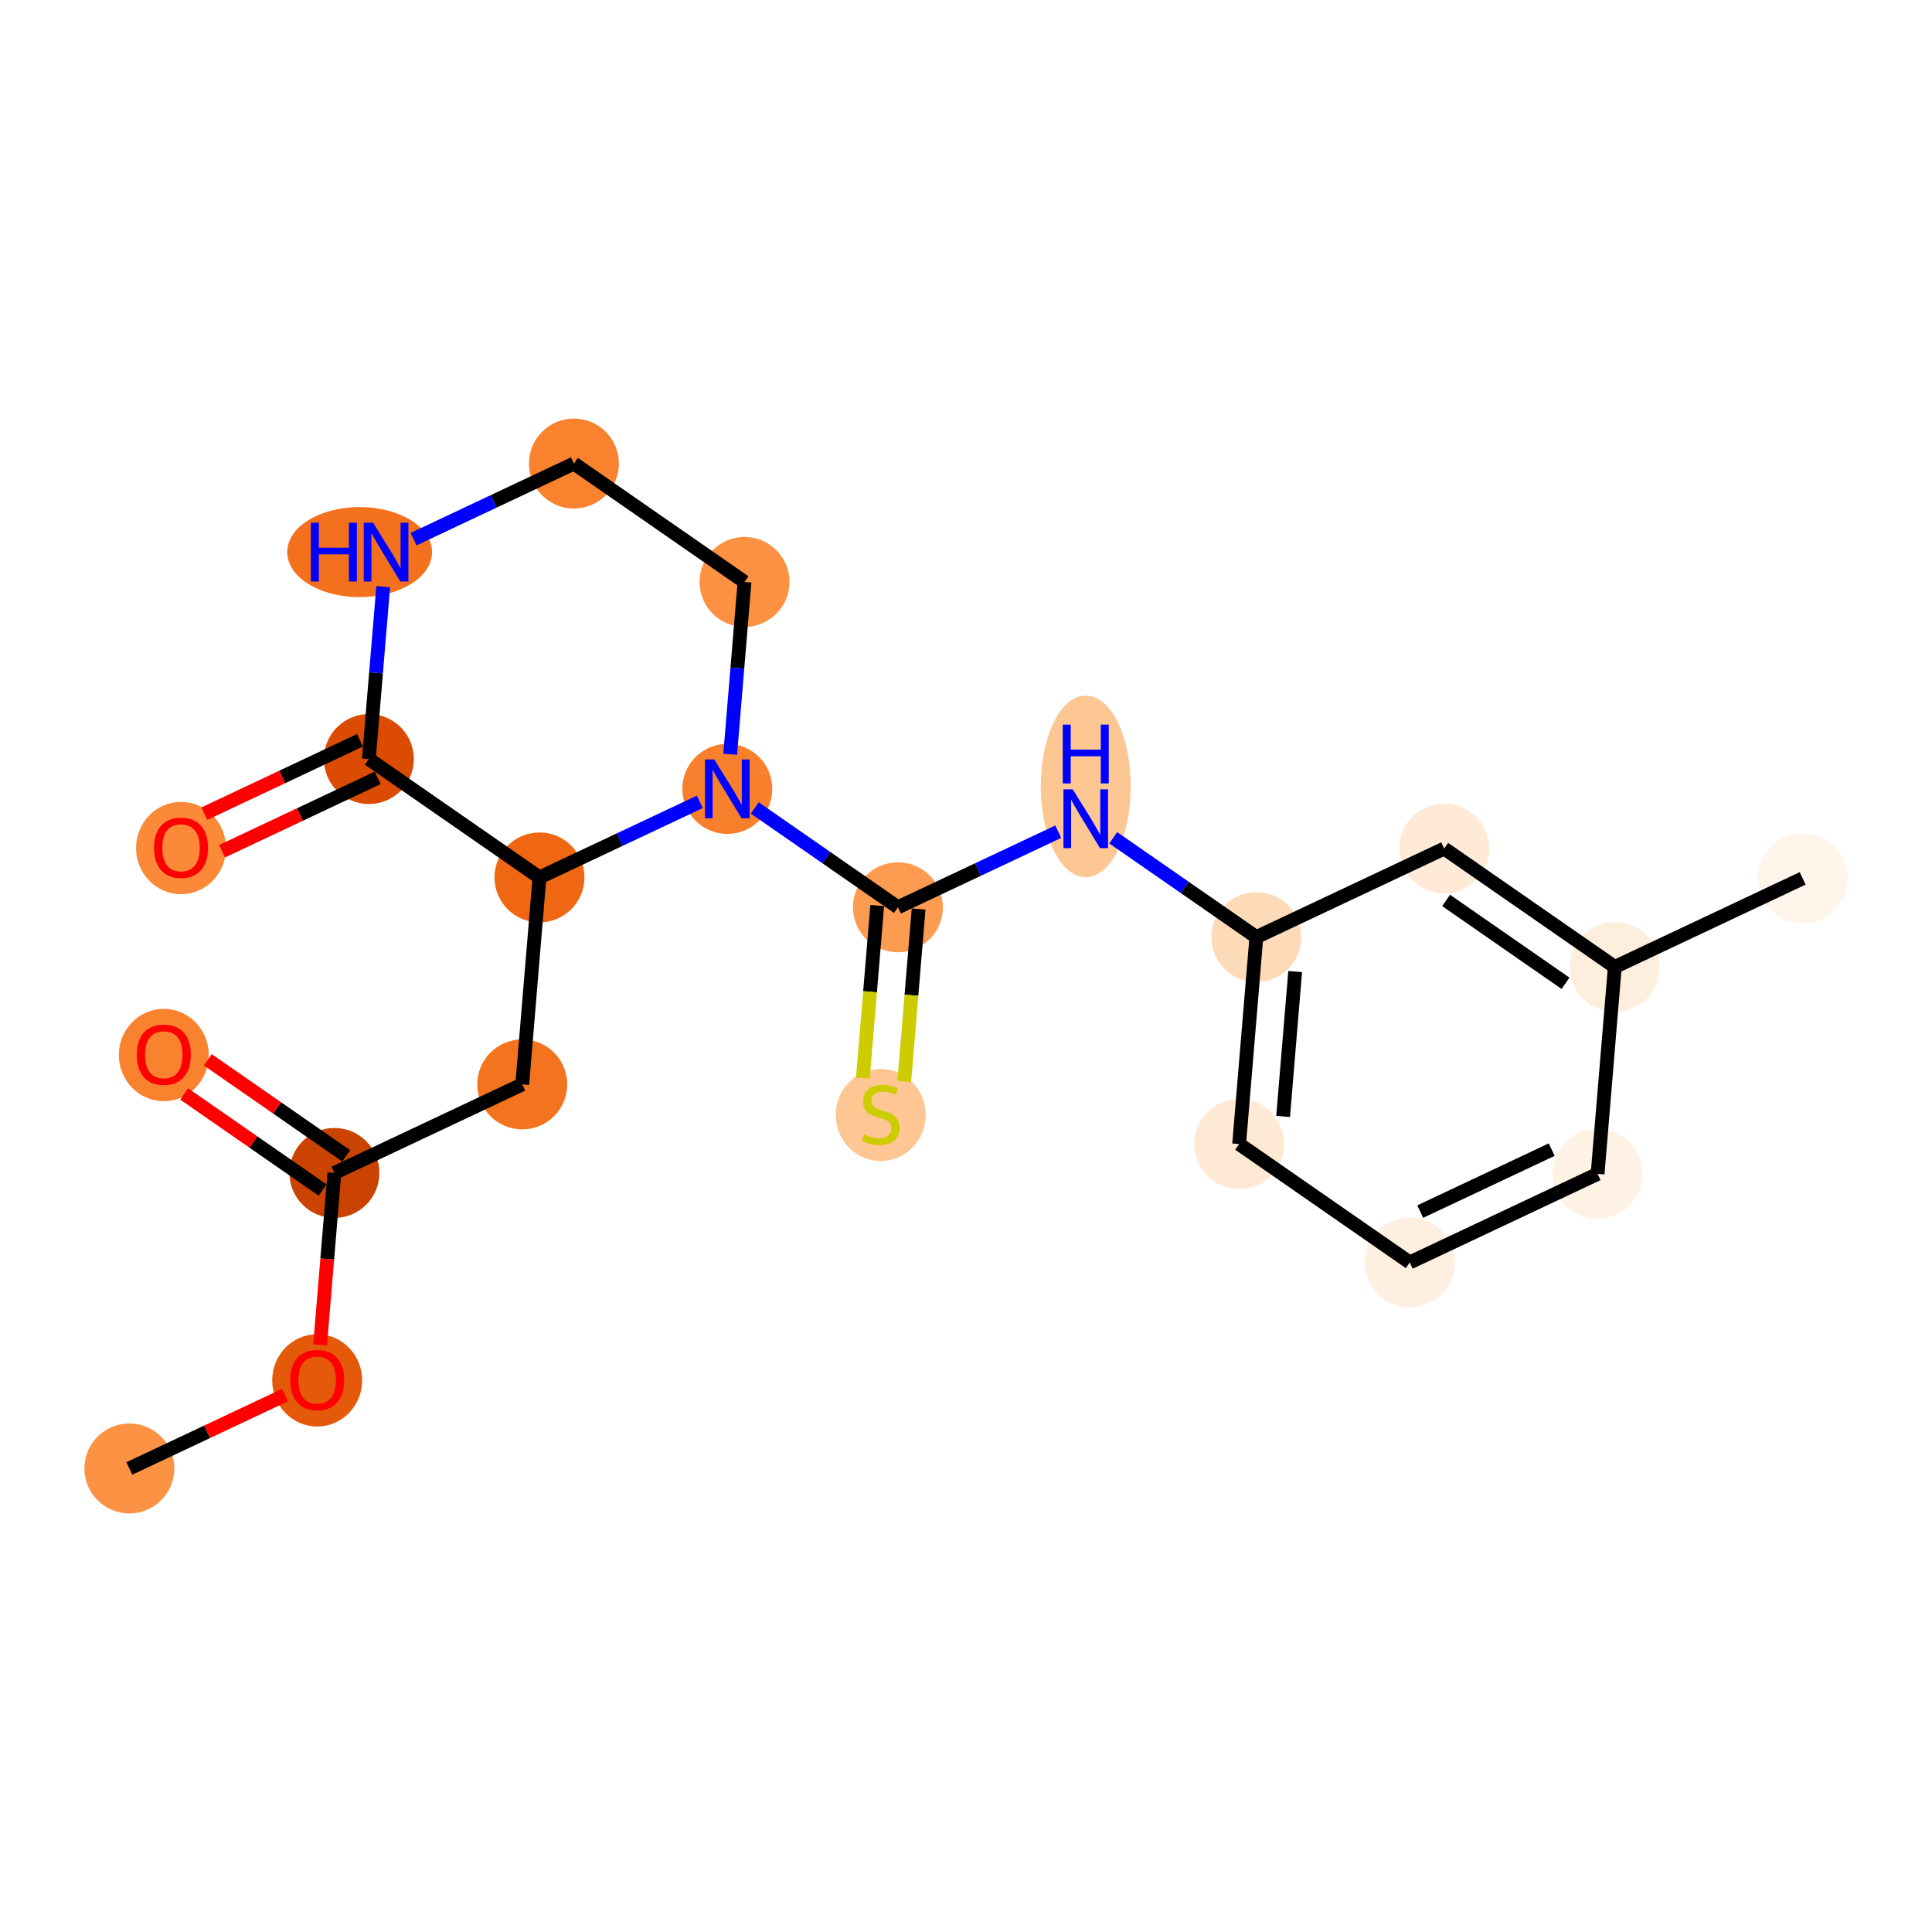 <?xml version='1.0' encoding='iso-8859-1'?>
<svg version='1.1' baseProfile='full'
              xmlns='http://www.w3.org/2000/svg'
                      xmlns:rdkit='http://www.rdkit.org/xml'
                      xmlns:xlink='http://www.w3.org/1999/xlink'
                  xml:space='preserve'
width='280px' height='280px' viewBox='0 0 280 280'>
<!-- END OF HEADER -->
<rect style='opacity:1.0;fill:#FFFFFF;stroke:none' width='280' height='280' x='0' y='0'> </rect>
<ellipse cx='18.747' cy='212.82' rx='6.019' ry='6.019'  style='fill:#FD9244;fill-rule:evenodd;stroke:#FD9244;stroke-width:1.0px;stroke-linecap:butt;stroke-linejoin:miter;stroke-opacity:1' />
<ellipse cx='45.969' cy='200.052' rx='6.019' ry='6.189'  style='fill:#E5590A;fill-rule:evenodd;stroke:#E5590A;stroke-width:1.0px;stroke-linecap:butt;stroke-linejoin:miter;stroke-opacity:1' />
<ellipse cx='48.465' cy='169.993' rx='6.019' ry='6.019'  style='fill:#CB4301;fill-rule:evenodd;stroke:#CB4301;stroke-width:1.0px;stroke-linecap:butt;stroke-linejoin:miter;stroke-opacity:1' />
<ellipse cx='23.739' cy='152.901' rx='6.019' ry='6.189'  style='fill:#F9822F;fill-rule:evenodd;stroke:#F9822F;stroke-width:1.0px;stroke-linecap:butt;stroke-linejoin:miter;stroke-opacity:1' />
<ellipse cx='75.688' cy='157.158' rx='6.019' ry='6.019'  style='fill:#F4731F;fill-rule:evenodd;stroke:#F4731F;stroke-width:1.0px;stroke-linecap:butt;stroke-linejoin:miter;stroke-opacity:1' />
<ellipse cx='78.184' cy='127.165' rx='6.019' ry='6.019'  style='fill:#EF6712;fill-rule:evenodd;stroke:#EF6712;stroke-width:1.0px;stroke-linecap:butt;stroke-linejoin:miter;stroke-opacity:1' />
<ellipse cx='53.458' cy='110.007' rx='6.019' ry='6.019'  style='fill:#DB4B02;fill-rule:evenodd;stroke:#DB4B02;stroke-width:1.0px;stroke-linecap:butt;stroke-linejoin:miter;stroke-opacity:1' />
<ellipse cx='26.235' cy='122.908' rx='6.019' ry='6.189'  style='fill:#FB8937;fill-rule:evenodd;stroke:#FB8937;stroke-width:1.0px;stroke-linecap:butt;stroke-linejoin:miter;stroke-opacity:1' />
<ellipse cx='52.12' cy='80.015' rx='9.994' ry='6.027'  style='fill:#F3711C;fill-rule:evenodd;stroke:#F3711C;stroke-width:1.0px;stroke-linecap:butt;stroke-linejoin:miter;stroke-opacity:1' />
<ellipse cx='83.177' cy='67.18' rx='6.019' ry='6.019'  style='fill:#F9822F;fill-rule:evenodd;stroke:#F9822F;stroke-width:1.0px;stroke-linecap:butt;stroke-linejoin:miter;stroke-opacity:1' />
<ellipse cx='107.903' cy='84.338' rx='6.019' ry='6.019'  style='fill:#FD9142;fill-rule:evenodd;stroke:#FD9142;stroke-width:1.0px;stroke-linecap:butt;stroke-linejoin:miter;stroke-opacity:1' />
<ellipse cx='105.407' cy='114.331' rx='6.019' ry='6.027'  style='fill:#F8802D;fill-rule:evenodd;stroke:#F8802D;stroke-width:1.0px;stroke-linecap:butt;stroke-linejoin:miter;stroke-opacity:1' />
<ellipse cx='130.133' cy='131.489' rx='6.019' ry='6.019'  style='fill:#FD9C51;fill-rule:evenodd;stroke:#FD9C51;stroke-width:1.0px;stroke-linecap:butt;stroke-linejoin:miter;stroke-opacity:1' />
<ellipse cx='127.637' cy='161.596' rx='6.019' ry='6.172'  style='fill:#FDC692;fill-rule:evenodd;stroke:#FDC692;stroke-width:1.0px;stroke-linecap:butt;stroke-linejoin:miter;stroke-opacity:1' />
<ellipse cx='157.356' cy='113.967' rx='6.019' ry='12.656'  style='fill:#FDC793;fill-rule:evenodd;stroke:#FDC793;stroke-width:1.0px;stroke-linecap:butt;stroke-linejoin:miter;stroke-opacity:1' />
<ellipse cx='182.082' cy='135.813' rx='6.019' ry='6.019'  style='fill:#FDDBB9;fill-rule:evenodd;stroke:#FDDBB9;stroke-width:1.0px;stroke-linecap:butt;stroke-linejoin:miter;stroke-opacity:1' />
<ellipse cx='179.586' cy='165.805' rx='6.019' ry='6.019'  style='fill:#FEE9D5;fill-rule:evenodd;stroke:#FEE9D5;stroke-width:1.0px;stroke-linecap:butt;stroke-linejoin:miter;stroke-opacity:1' />
<ellipse cx='204.312' cy='182.964' rx='6.019' ry='6.019'  style='fill:#FEEFE0;fill-rule:evenodd;stroke:#FEEFE0;stroke-width:1.0px;stroke-linecap:butt;stroke-linejoin:miter;stroke-opacity:1' />
<ellipse cx='231.535' cy='170.129' rx='6.019' ry='6.019'  style='fill:#FEF2E5;fill-rule:evenodd;stroke:#FEF2E5;stroke-width:1.0px;stroke-linecap:butt;stroke-linejoin:miter;stroke-opacity:1' />
<ellipse cx='234.031' cy='140.136' rx='6.019' ry='6.019'  style='fill:#FEEEDE;fill-rule:evenodd;stroke:#FEEEDE;stroke-width:1.0px;stroke-linecap:butt;stroke-linejoin:miter;stroke-opacity:1' />
<ellipse cx='261.253' cy='127.302' rx='6.019' ry='6.019'  style='fill:#FFF5EB;fill-rule:evenodd;stroke:#FFF5EB;stroke-width:1.0px;stroke-linecap:butt;stroke-linejoin:miter;stroke-opacity:1' />
<ellipse cx='209.305' cy='122.978' rx='6.019' ry='6.019'  style='fill:#FEEAD6;fill-rule:evenodd;stroke:#FEEAD6;stroke-width:1.0px;stroke-linecap:butt;stroke-linejoin:miter;stroke-opacity:1' />
<path class='bond-0 atom-0 atom-1' d='M 18.747,212.82 L 30.025,207.502' style='fill:none;fill-rule:evenodd;stroke:#000000;stroke-width:2.0px;stroke-linecap:butt;stroke-linejoin:miter;stroke-opacity:1' />
<path class='bond-0 atom-0 atom-1' d='M 30.025,207.502 L 41.304,202.185' style='fill:none;fill-rule:evenodd;stroke:#FF0000;stroke-width:2.0px;stroke-linecap:butt;stroke-linejoin:miter;stroke-opacity:1' />
<path class='bond-1 atom-1 atom-2' d='M 46.39,194.923 L 47.428,182.458' style='fill:none;fill-rule:evenodd;stroke:#FF0000;stroke-width:2.0px;stroke-linecap:butt;stroke-linejoin:miter;stroke-opacity:1' />
<path class='bond-1 atom-1 atom-2' d='M 47.428,182.458 L 48.465,169.993' style='fill:none;fill-rule:evenodd;stroke:#000000;stroke-width:2.0px;stroke-linecap:butt;stroke-linejoin:miter;stroke-opacity:1' />
<path class='bond-2 atom-2 atom-3' d='M 50.181,167.52 L 40.151,160.56' style='fill:none;fill-rule:evenodd;stroke:#000000;stroke-width:2.0px;stroke-linecap:butt;stroke-linejoin:miter;stroke-opacity:1' />
<path class='bond-2 atom-2 atom-3' d='M 40.151,160.56 L 30.12,153.599' style='fill:none;fill-rule:evenodd;stroke:#FF0000;stroke-width:2.0px;stroke-linecap:butt;stroke-linejoin:miter;stroke-opacity:1' />
<path class='bond-2 atom-2 atom-3' d='M 46.75,172.465 L 36.719,165.505' style='fill:none;fill-rule:evenodd;stroke:#000000;stroke-width:2.0px;stroke-linecap:butt;stroke-linejoin:miter;stroke-opacity:1' />
<path class='bond-2 atom-2 atom-3' d='M 36.719,165.505 L 26.688,158.544' style='fill:none;fill-rule:evenodd;stroke:#FF0000;stroke-width:2.0px;stroke-linecap:butt;stroke-linejoin:miter;stroke-opacity:1' />
<path class='bond-3 atom-2 atom-4' d='M 48.465,169.993 L 75.688,157.158' style='fill:none;fill-rule:evenodd;stroke:#000000;stroke-width:2.0px;stroke-linecap:butt;stroke-linejoin:miter;stroke-opacity:1' />
<path class='bond-4 atom-4 atom-5' d='M 75.688,157.158 L 78.184,127.165' style='fill:none;fill-rule:evenodd;stroke:#000000;stroke-width:2.0px;stroke-linecap:butt;stroke-linejoin:miter;stroke-opacity:1' />
<path class='bond-5 atom-5 atom-6' d='M 78.184,127.165 L 53.458,110.007' style='fill:none;fill-rule:evenodd;stroke:#000000;stroke-width:2.0px;stroke-linecap:butt;stroke-linejoin:miter;stroke-opacity:1' />
<path class='bond-21 atom-11 atom-5' d='M 101.422,116.21 L 89.803,121.688' style='fill:none;fill-rule:evenodd;stroke:#0000FF;stroke-width:2.0px;stroke-linecap:butt;stroke-linejoin:miter;stroke-opacity:1' />
<path class='bond-21 atom-11 atom-5' d='M 89.803,121.688 L 78.184,127.165' style='fill:none;fill-rule:evenodd;stroke:#000000;stroke-width:2.0px;stroke-linecap:butt;stroke-linejoin:miter;stroke-opacity:1' />
<path class='bond-6 atom-6 atom-7' d='M 52.174,107.285 L 40.896,112.603' style='fill:none;fill-rule:evenodd;stroke:#000000;stroke-width:2.0px;stroke-linecap:butt;stroke-linejoin:miter;stroke-opacity:1' />
<path class='bond-6 atom-6 atom-7' d='M 40.896,112.603 L 29.617,117.92' style='fill:none;fill-rule:evenodd;stroke:#FF0000;stroke-width:2.0px;stroke-linecap:butt;stroke-linejoin:miter;stroke-opacity:1' />
<path class='bond-6 atom-6 atom-7' d='M 54.741,112.73 L 43.462,118.047' style='fill:none;fill-rule:evenodd;stroke:#000000;stroke-width:2.0px;stroke-linecap:butt;stroke-linejoin:miter;stroke-opacity:1' />
<path class='bond-6 atom-6 atom-7' d='M 43.462,118.047 L 32.184,123.365' style='fill:none;fill-rule:evenodd;stroke:#FF0000;stroke-width:2.0px;stroke-linecap:butt;stroke-linejoin:miter;stroke-opacity:1' />
<path class='bond-7 atom-6 atom-8' d='M 53.458,110.007 L 54.497,97.518' style='fill:none;fill-rule:evenodd;stroke:#000000;stroke-width:2.0px;stroke-linecap:butt;stroke-linejoin:miter;stroke-opacity:1' />
<path class='bond-7 atom-6 atom-8' d='M 54.497,97.518 L 55.537,85.029' style='fill:none;fill-rule:evenodd;stroke:#0000FF;stroke-width:2.0px;stroke-linecap:butt;stroke-linejoin:miter;stroke-opacity:1' />
<path class='bond-8 atom-8 atom-9' d='M 59.939,78.136 L 71.558,72.658' style='fill:none;fill-rule:evenodd;stroke:#0000FF;stroke-width:2.0px;stroke-linecap:butt;stroke-linejoin:miter;stroke-opacity:1' />
<path class='bond-8 atom-8 atom-9' d='M 71.558,72.658 L 83.177,67.18' style='fill:none;fill-rule:evenodd;stroke:#000000;stroke-width:2.0px;stroke-linecap:butt;stroke-linejoin:miter;stroke-opacity:1' />
<path class='bond-9 atom-9 atom-10' d='M 83.177,67.18 L 107.903,84.338' style='fill:none;fill-rule:evenodd;stroke:#000000;stroke-width:2.0px;stroke-linecap:butt;stroke-linejoin:miter;stroke-opacity:1' />
<path class='bond-10 atom-10 atom-11' d='M 107.903,84.338 L 106.864,96.828' style='fill:none;fill-rule:evenodd;stroke:#000000;stroke-width:2.0px;stroke-linecap:butt;stroke-linejoin:miter;stroke-opacity:1' />
<path class='bond-10 atom-10 atom-11' d='M 106.864,96.828 L 105.824,109.317' style='fill:none;fill-rule:evenodd;stroke:#0000FF;stroke-width:2.0px;stroke-linecap:butt;stroke-linejoin:miter;stroke-opacity:1' />
<path class='bond-11 atom-11 atom-12' d='M 109.392,117.096 L 119.762,124.293' style='fill:none;fill-rule:evenodd;stroke:#0000FF;stroke-width:2.0px;stroke-linecap:butt;stroke-linejoin:miter;stroke-opacity:1' />
<path class='bond-11 atom-11 atom-12' d='M 119.762,124.293 L 130.133,131.489' style='fill:none;fill-rule:evenodd;stroke:#000000;stroke-width:2.0px;stroke-linecap:butt;stroke-linejoin:miter;stroke-opacity:1' />
<path class='bond-12 atom-12 atom-13' d='M 127.134,131.239 L 126.094,143.735' style='fill:none;fill-rule:evenodd;stroke:#000000;stroke-width:2.0px;stroke-linecap:butt;stroke-linejoin:miter;stroke-opacity:1' />
<path class='bond-12 atom-12 atom-13' d='M 126.094,143.735 L 125.054,156.23' style='fill:none;fill-rule:evenodd;stroke:#CCCC00;stroke-width:2.0px;stroke-linecap:butt;stroke-linejoin:miter;stroke-opacity:1' />
<path class='bond-12 atom-12 atom-13' d='M 133.132,131.739 L 132.092,144.234' style='fill:none;fill-rule:evenodd;stroke:#000000;stroke-width:2.0px;stroke-linecap:butt;stroke-linejoin:miter;stroke-opacity:1' />
<path class='bond-12 atom-12 atom-13' d='M 132.092,144.234 L 131.052,156.729' style='fill:none;fill-rule:evenodd;stroke:#CCCC00;stroke-width:2.0px;stroke-linecap:butt;stroke-linejoin:miter;stroke-opacity:1' />
<path class='bond-13 atom-12 atom-14' d='M 130.133,131.489 L 141.752,126.011' style='fill:none;fill-rule:evenodd;stroke:#000000;stroke-width:2.0px;stroke-linecap:butt;stroke-linejoin:miter;stroke-opacity:1' />
<path class='bond-13 atom-12 atom-14' d='M 141.752,126.011 L 153.371,120.533' style='fill:none;fill-rule:evenodd;stroke:#0000FF;stroke-width:2.0px;stroke-linecap:butt;stroke-linejoin:miter;stroke-opacity:1' />
<path class='bond-14 atom-14 atom-15' d='M 161.34,121.42 L 171.711,128.616' style='fill:none;fill-rule:evenodd;stroke:#0000FF;stroke-width:2.0px;stroke-linecap:butt;stroke-linejoin:miter;stroke-opacity:1' />
<path class='bond-14 atom-14 atom-15' d='M 171.711,128.616 L 182.082,135.813' style='fill:none;fill-rule:evenodd;stroke:#000000;stroke-width:2.0px;stroke-linecap:butt;stroke-linejoin:miter;stroke-opacity:1' />
<path class='bond-15 atom-15 atom-16' d='M 182.082,135.813 L 179.586,165.805' style='fill:none;fill-rule:evenodd;stroke:#000000;stroke-width:2.0px;stroke-linecap:butt;stroke-linejoin:miter;stroke-opacity:1' />
<path class='bond-15 atom-15 atom-16' d='M 187.706,140.811 L 185.959,161.806' style='fill:none;fill-rule:evenodd;stroke:#000000;stroke-width:2.0px;stroke-linecap:butt;stroke-linejoin:miter;stroke-opacity:1' />
<path class='bond-22 atom-21 atom-15' d='M 209.305,122.978 L 182.082,135.813' style='fill:none;fill-rule:evenodd;stroke:#000000;stroke-width:2.0px;stroke-linecap:butt;stroke-linejoin:miter;stroke-opacity:1' />
<path class='bond-16 atom-16 atom-17' d='M 179.586,165.805 L 204.312,182.964' style='fill:none;fill-rule:evenodd;stroke:#000000;stroke-width:2.0px;stroke-linecap:butt;stroke-linejoin:miter;stroke-opacity:1' />
<path class='bond-17 atom-17 atom-18' d='M 204.312,182.964 L 231.535,170.129' style='fill:none;fill-rule:evenodd;stroke:#000000;stroke-width:2.0px;stroke-linecap:butt;stroke-linejoin:miter;stroke-opacity:1' />
<path class='bond-17 atom-17 atom-18' d='M 205.829,175.594 L 224.884,166.61' style='fill:none;fill-rule:evenodd;stroke:#000000;stroke-width:2.0px;stroke-linecap:butt;stroke-linejoin:miter;stroke-opacity:1' />
<path class='bond-18 atom-18 atom-19' d='M 231.535,170.129 L 234.031,140.136' style='fill:none;fill-rule:evenodd;stroke:#000000;stroke-width:2.0px;stroke-linecap:butt;stroke-linejoin:miter;stroke-opacity:1' />
<path class='bond-19 atom-19 atom-20' d='M 234.031,140.136 L 261.253,127.302' style='fill:none;fill-rule:evenodd;stroke:#000000;stroke-width:2.0px;stroke-linecap:butt;stroke-linejoin:miter;stroke-opacity:1' />
<path class='bond-20 atom-19 atom-21' d='M 234.031,140.136 L 209.305,122.978' style='fill:none;fill-rule:evenodd;stroke:#000000;stroke-width:2.0px;stroke-linecap:butt;stroke-linejoin:miter;stroke-opacity:1' />
<path class='bond-20 atom-19 atom-21' d='M 226.89,142.508 L 209.582,130.497' style='fill:none;fill-rule:evenodd;stroke:#000000;stroke-width:2.0px;stroke-linecap:butt;stroke-linejoin:miter;stroke-opacity:1' />
<path  class='atom-1' d='M 42.057 200.009
Q 42.057 197.963, 43.068 196.819
Q 44.079 195.676, 45.969 195.676
Q 47.859 195.676, 48.87 196.819
Q 49.882 197.963, 49.882 200.009
Q 49.882 202.08, 48.858 203.26
Q 47.835 204.428, 45.969 204.428
Q 44.091 204.428, 43.068 203.26
Q 42.057 202.092, 42.057 200.009
M 45.969 203.465
Q 47.269 203.465, 47.968 202.598
Q 48.678 201.719, 48.678 200.009
Q 48.678 198.336, 47.968 197.493
Q 47.269 196.639, 45.969 196.639
Q 44.669 196.639, 43.959 197.481
Q 43.26 198.324, 43.26 200.009
Q 43.26 201.731, 43.959 202.598
Q 44.669 203.465, 45.969 203.465
' fill='#FF0000'/>
<path  class='atom-3' d='M 19.826 152.859
Q 19.826 150.812, 20.838 149.668
Q 21.849 148.525, 23.739 148.525
Q 25.629 148.525, 26.64 149.668
Q 27.652 150.812, 27.652 152.859
Q 27.652 154.929, 26.628 156.109
Q 25.605 157.277, 23.739 157.277
Q 21.861 157.277, 20.838 156.109
Q 19.826 154.941, 19.826 152.859
M 23.739 156.314
Q 25.039 156.314, 25.737 155.447
Q 26.448 154.568, 26.448 152.859
Q 26.448 151.185, 25.737 150.343
Q 25.039 149.488, 23.739 149.488
Q 22.439 149.488, 21.729 150.331
Q 21.03 151.173, 21.03 152.859
Q 21.03 154.58, 21.729 155.447
Q 22.439 156.314, 23.739 156.314
' fill='#FF0000'/>
<path  class='atom-7' d='M 22.323 122.866
Q 22.323 120.819, 23.334 119.676
Q 24.345 118.532, 26.235 118.532
Q 28.125 118.532, 29.137 119.676
Q 30.148 120.819, 30.148 122.866
Q 30.148 124.937, 29.125 126.116
Q 28.101 127.284, 26.235 127.284
Q 24.357 127.284, 23.334 126.116
Q 22.323 124.949, 22.323 122.866
M 26.235 126.321
Q 27.535 126.321, 28.234 125.454
Q 28.944 124.575, 28.944 122.866
Q 28.944 121.193, 28.234 120.35
Q 27.535 119.495, 26.235 119.495
Q 24.935 119.495, 24.225 120.338
Q 23.527 121.181, 23.527 122.866
Q 23.527 124.587, 24.225 125.454
Q 24.935 126.321, 26.235 126.321
' fill='#FF0000'/>
<path  class='atom-8' d='M 45.053 75.753
L 46.209 75.753
L 46.209 79.376
L 50.567 79.376
L 50.567 75.753
L 51.722 75.753
L 51.722 84.276
L 50.567 84.276
L 50.567 80.34
L 46.209 80.34
L 46.209 84.276
L 45.053 84.276
L 45.053 75.753
' fill='#0000FF'/>
<path  class='atom-8' d='M 54.07 75.753
L 56.863 80.267
Q 57.14 80.713, 57.585 81.519
Q 58.031 82.326, 58.055 82.374
L 58.055 75.753
L 59.187 75.753
L 59.187 84.276
L 58.019 84.276
L 55.021 79.34
Q 54.672 78.763, 54.299 78.1
Q 53.938 77.438, 53.829 77.234
L 53.829 84.276
L 52.722 84.276
L 52.722 75.753
L 54.07 75.753
' fill='#0000FF'/>
<path  class='atom-11' d='M 103.523 110.069
L 106.316 114.584
Q 106.593 115.029, 107.038 115.836
Q 107.483 116.642, 107.507 116.69
L 107.507 110.069
L 108.639 110.069
L 108.639 118.593
L 107.471 118.593
L 104.474 113.657
Q 104.125 113.079, 103.751 112.417
Q 103.39 111.755, 103.282 111.55
L 103.282 118.593
L 102.174 118.593
L 102.174 110.069
L 103.523 110.069
' fill='#0000FF'/>
<path  class='atom-13' d='M 125.229 164.407
Q 125.325 164.443, 125.723 164.612
Q 126.12 164.78, 126.553 164.889
Q 126.999 164.985, 127.432 164.985
Q 128.239 164.985, 128.708 164.6
Q 129.178 164.203, 129.178 163.516
Q 129.178 163.047, 128.937 162.758
Q 128.708 162.469, 128.347 162.312
Q 127.986 162.156, 127.384 161.975
Q 126.626 161.747, 126.168 161.53
Q 125.723 161.313, 125.398 160.856
Q 125.085 160.398, 125.085 159.628
Q 125.085 158.556, 125.807 157.894
Q 126.541 157.232, 127.986 157.232
Q 128.973 157.232, 130.093 157.702
L 129.816 158.629
Q 128.793 158.207, 128.022 158.207
Q 127.191 158.207, 126.734 158.556
Q 126.276 158.893, 126.289 159.483
Q 126.289 159.941, 126.517 160.218
Q 126.758 160.495, 127.095 160.651
Q 127.444 160.808, 128.022 160.988
Q 128.793 161.229, 129.25 161.47
Q 129.707 161.711, 130.033 162.204
Q 130.37 162.686, 130.37 163.516
Q 130.37 164.696, 129.575 165.334
Q 128.793 165.96, 127.48 165.96
Q 126.722 165.96, 126.144 165.792
Q 125.578 165.635, 124.904 165.358
L 125.229 164.407
' fill='#CCCC00'/>
<path  class='atom-14' d='M 155.472 114.393
L 158.265 118.907
Q 158.541 119.353, 158.987 120.159
Q 159.432 120.966, 159.456 121.014
L 159.456 114.393
L 160.588 114.393
L 160.588 122.916
L 159.42 122.916
L 156.423 117.98
Q 156.074 117.403, 155.7 116.74
Q 155.339 116.078, 155.231 115.874
L 155.231 122.916
L 154.123 122.916
L 154.123 114.393
L 155.472 114.393
' fill='#0000FF'/>
<path  class='atom-14' d='M 154.021 105.017
L 155.177 105.017
L 155.177 108.641
L 159.535 108.641
L 159.535 105.017
L 160.69 105.017
L 160.69 113.541
L 159.535 113.541
L 159.535 109.604
L 155.177 109.604
L 155.177 113.541
L 154.021 113.541
L 154.021 105.017
' fill='#0000FF'/>
</svg>
